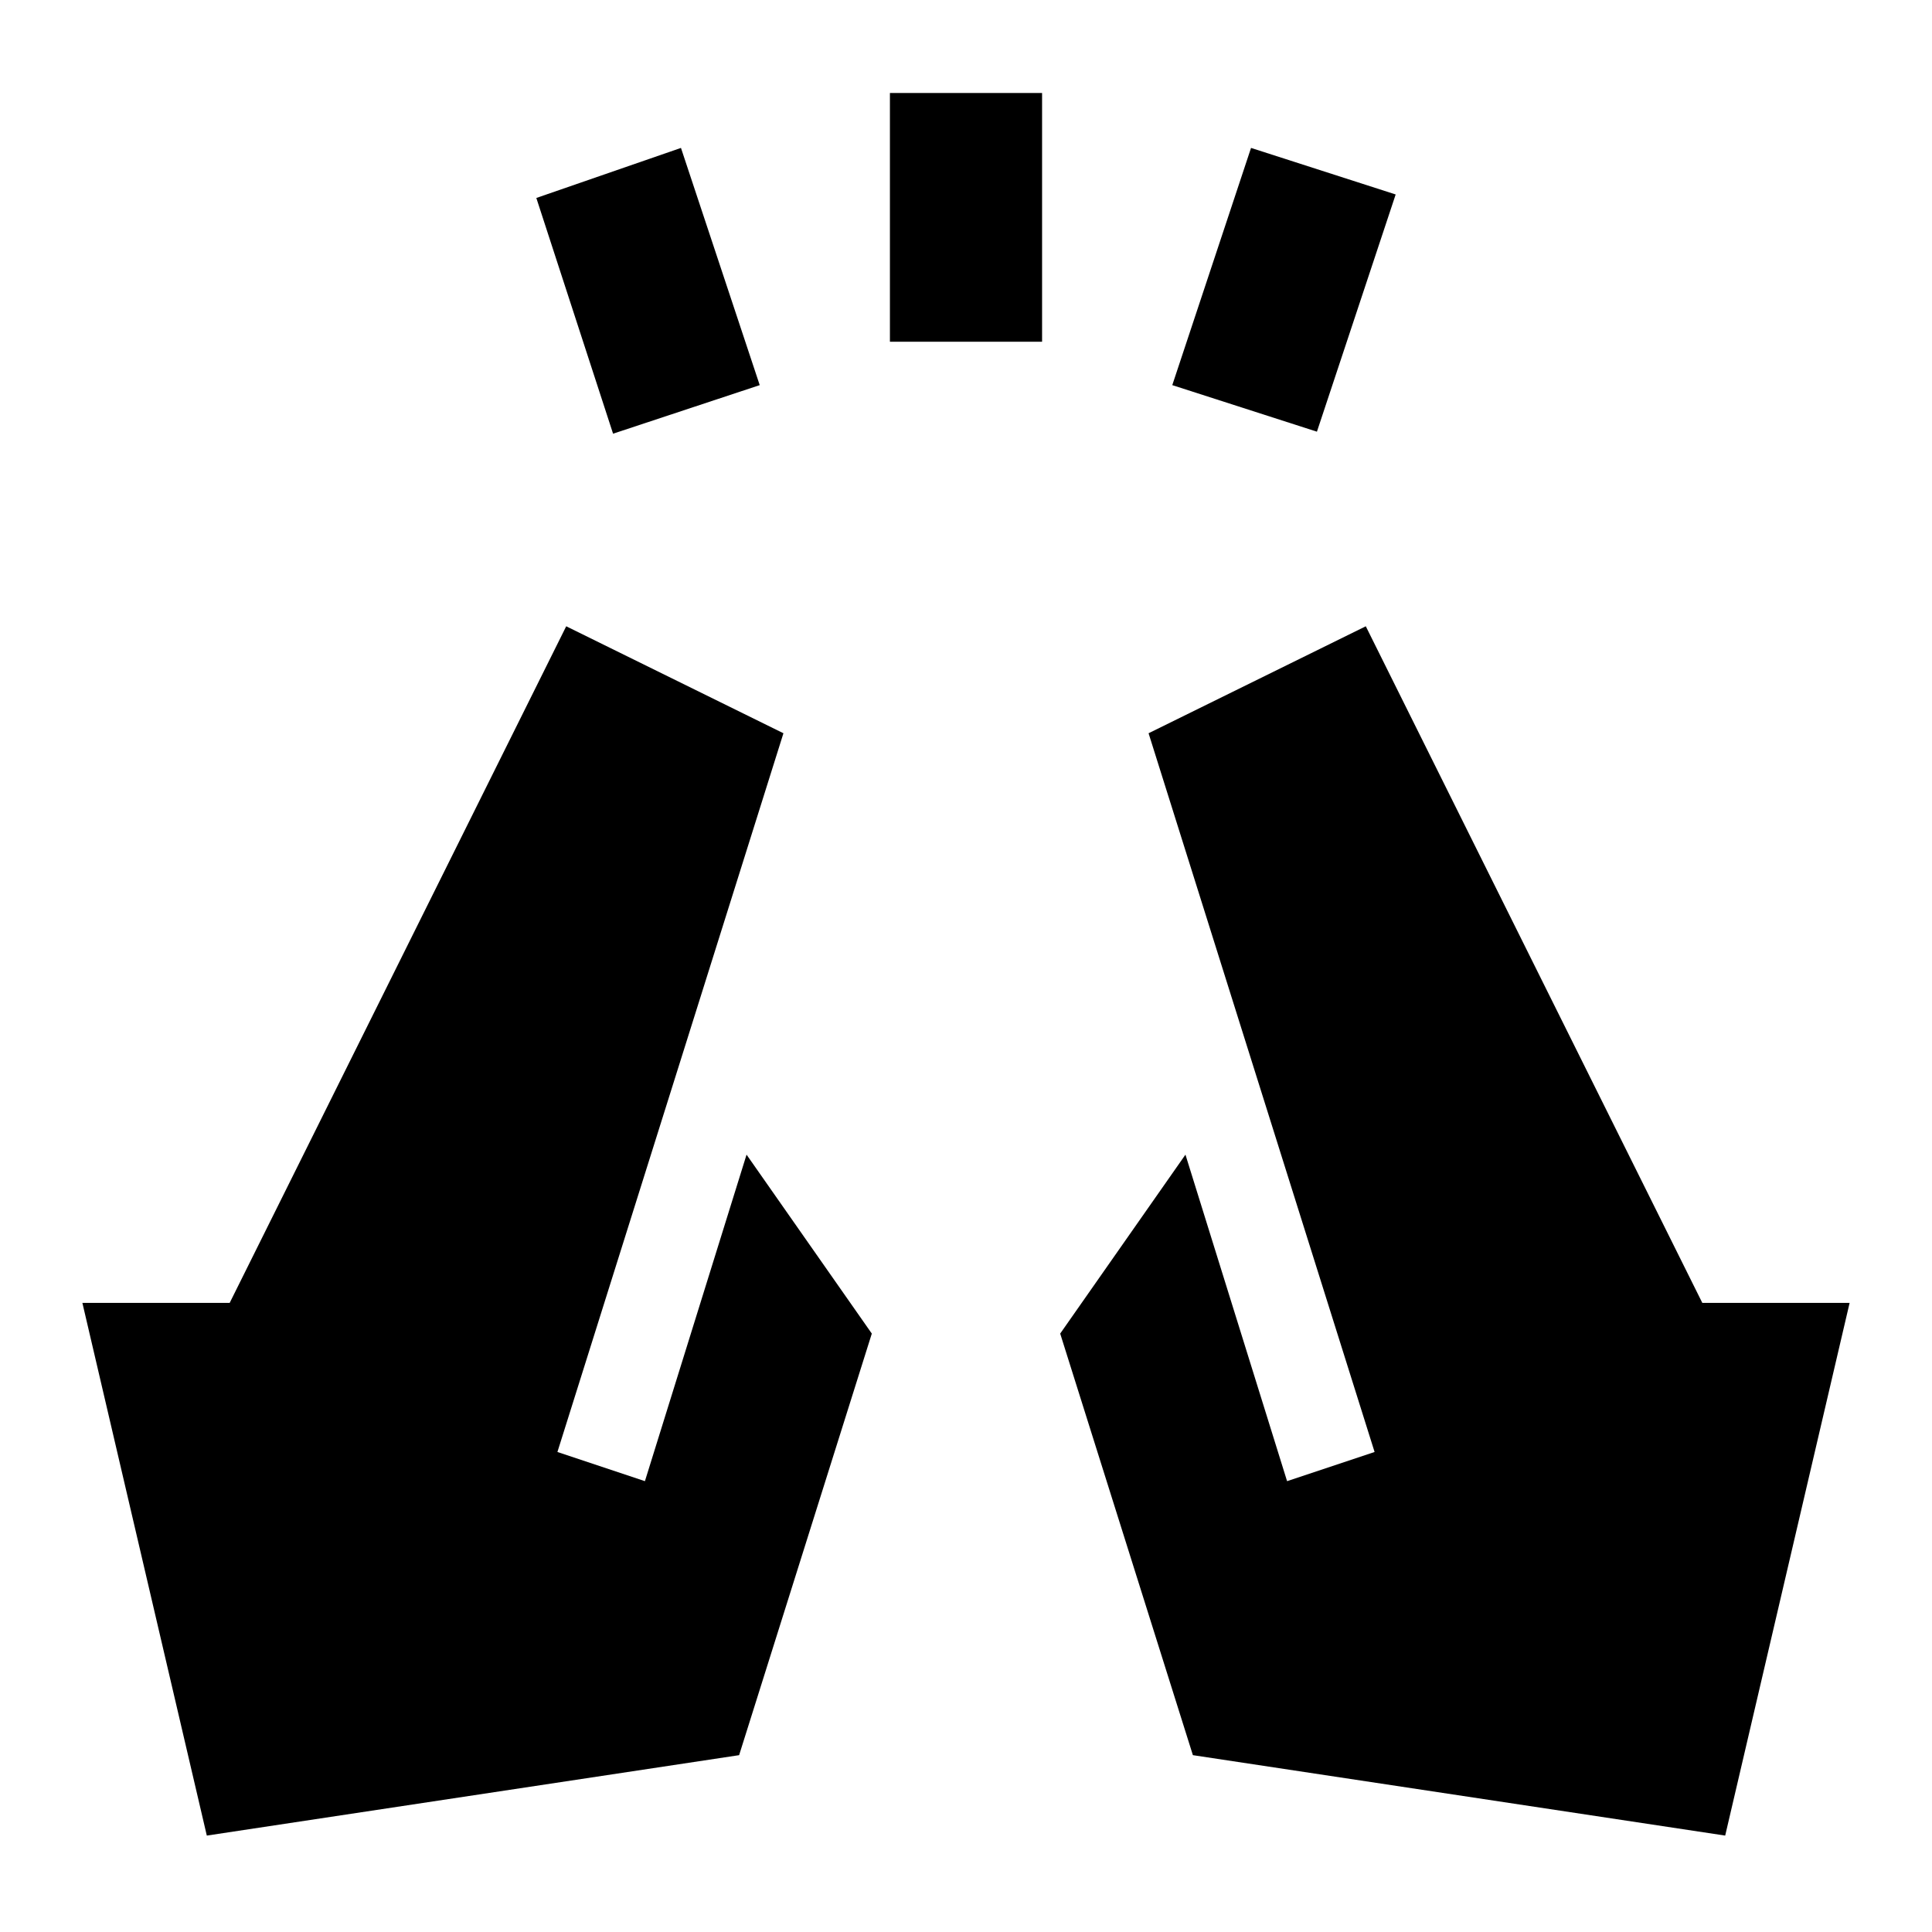 <svg xmlns="http://www.w3.org/2000/svg" height="20" viewBox="0 96 960 960" width="20"><path d="M304.63 311.5 266.5 194.37l71.87-24.87 39.13 117.87-72.87 24.13Zm137.566-45.696V142.196h75.608v123.608h-75.608ZM654.37 310.5l-71.87-23.13 39.13-117.87 71.87 23.13-39.13 117.87Zm202.869 697.59-264.5-39.96-65.935-209.478 62.239-88.913 50.5 162.239 43.479-14.5-112.305-357.13 107.935-53.152L845.87 743.391h73.195l-61.826 264.699Zm-754.478 0L40.935 743.391h73.195l167.218-336.195 107.935 53.152-112.305 357.13 43.479 14.5 50.5-162.239 62.239 88.913-65.935 209.478-264.5 39.96Z"/></svg>
